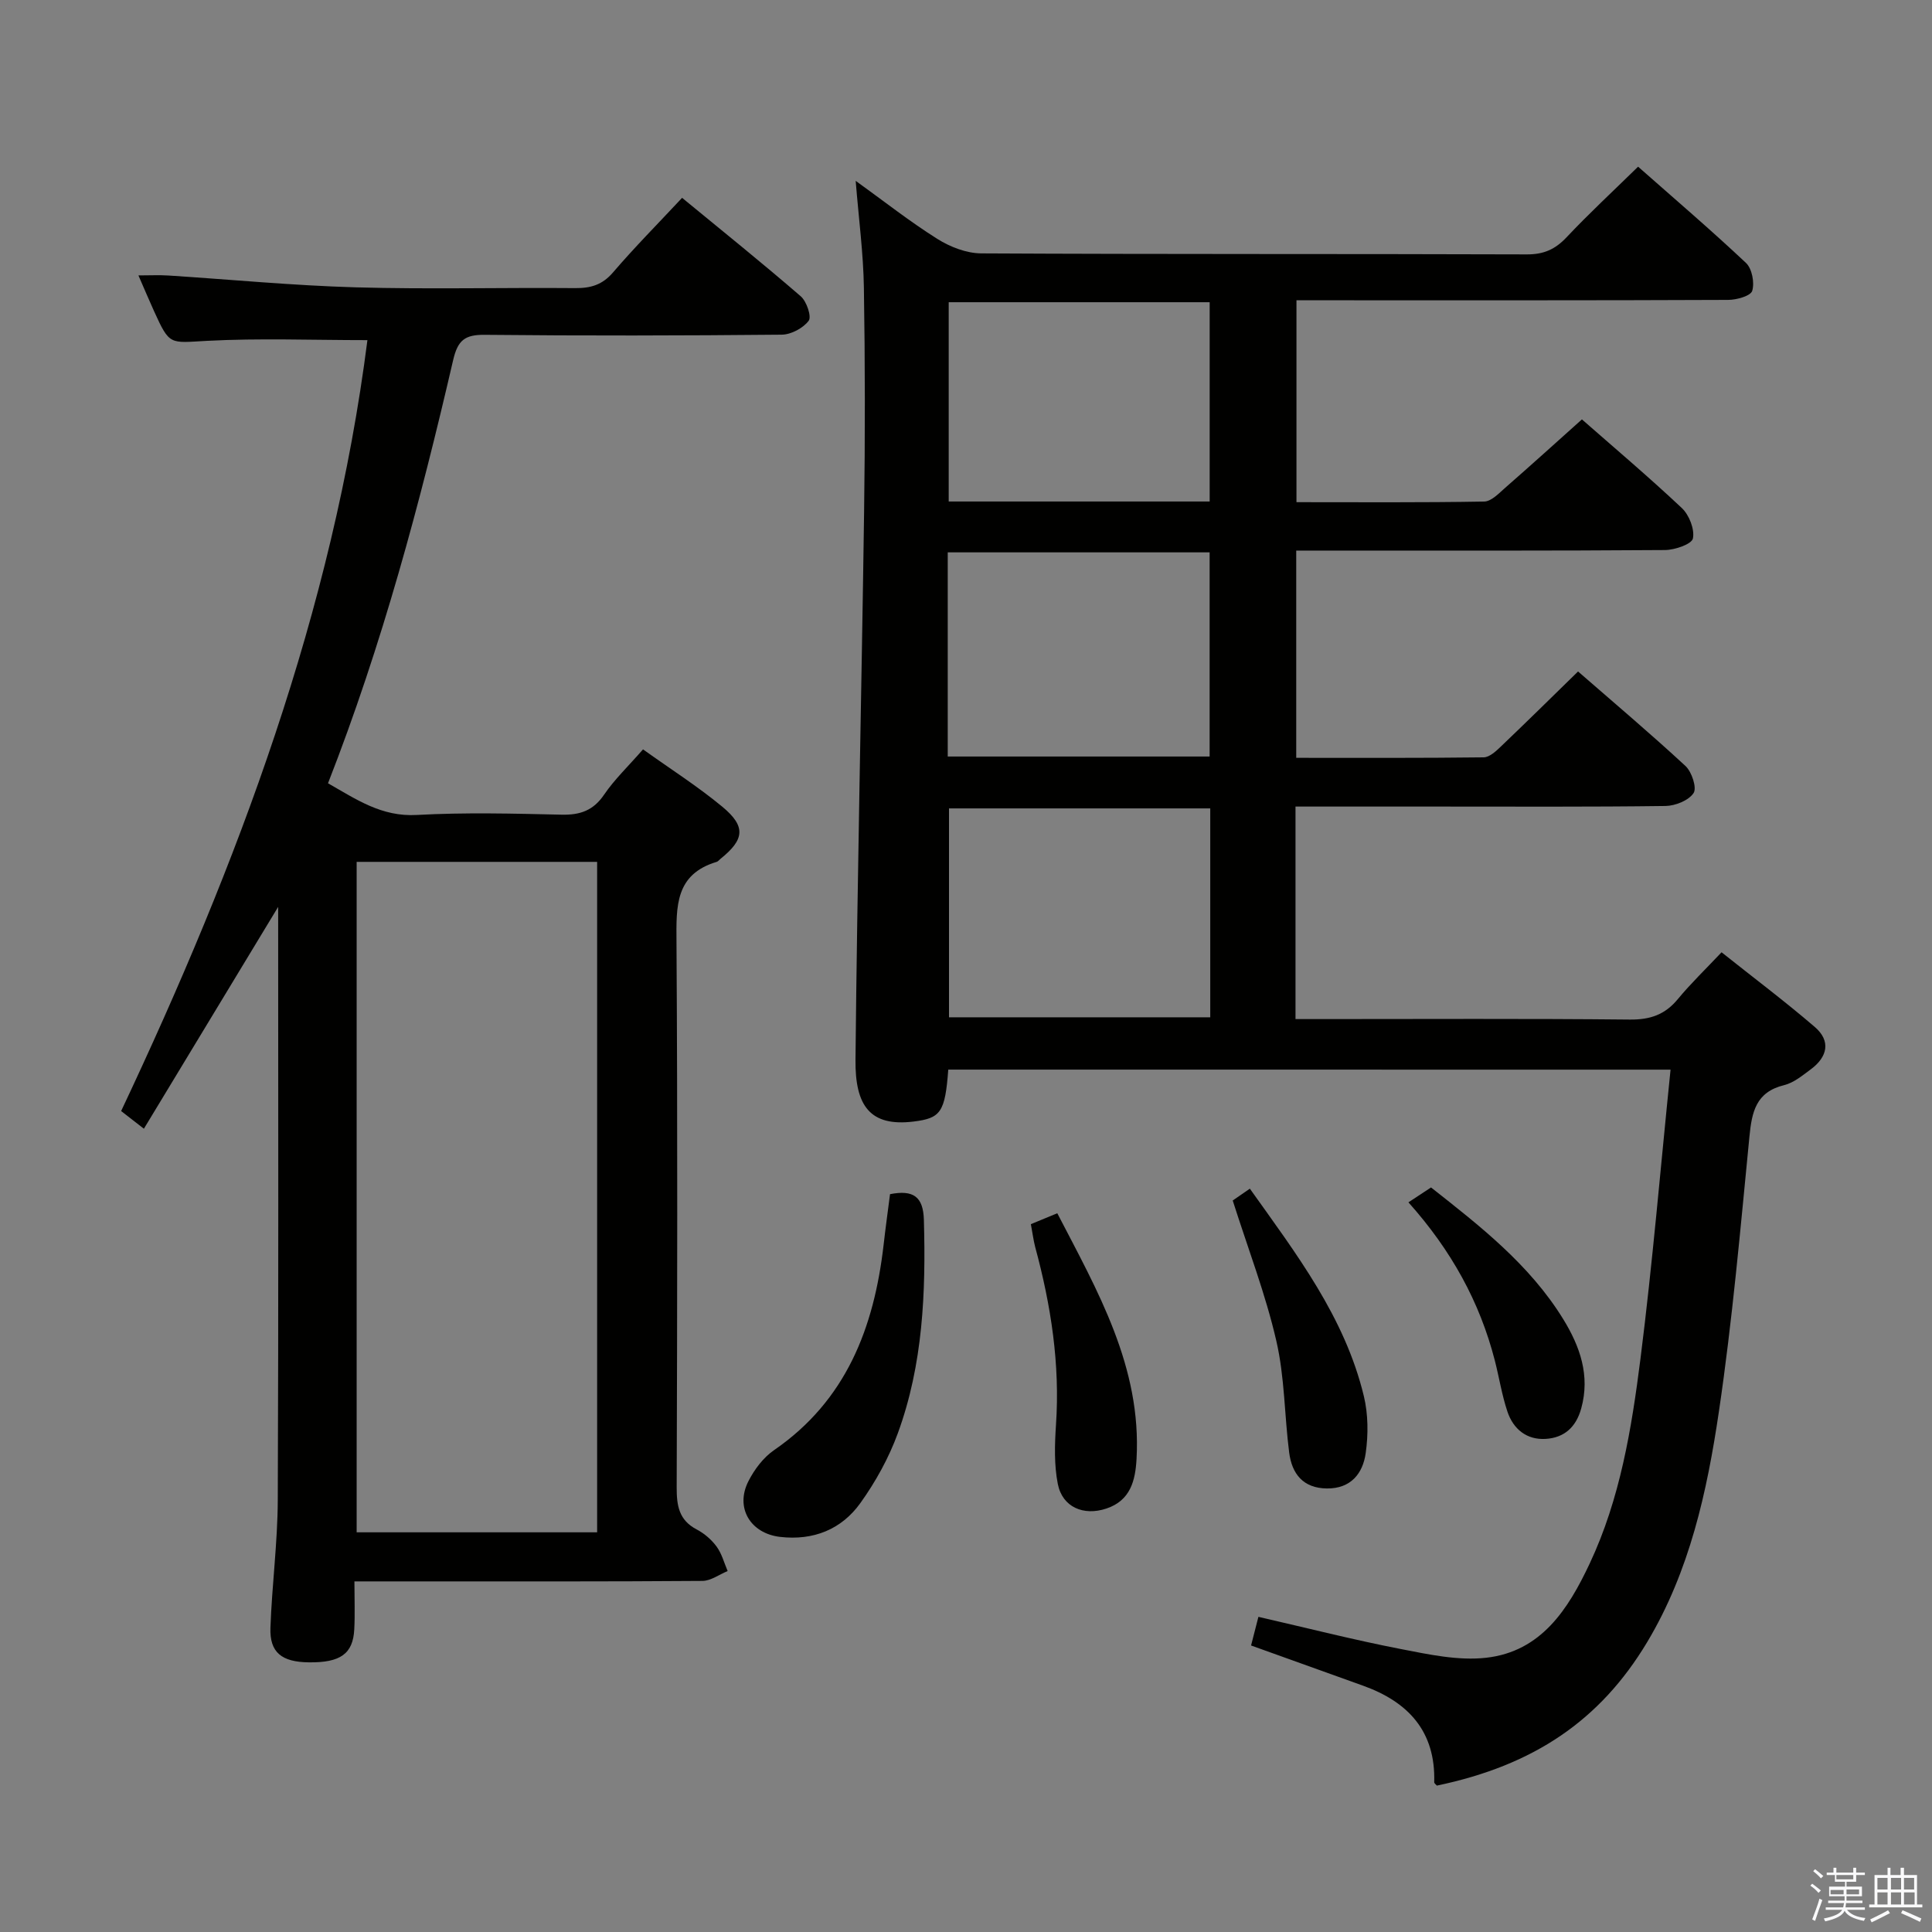 <svg enable-background="new 0 0 400 400" viewBox="0 0 400 400" xmlns="http://www.w3.org/2000/svg"><rect x="0" y="0" width="400" height="400" fill="#808080" stroke="none"/><path d="m374.8 390.4.4-.4c.7.5 1.3 1 1.8 1.4l-.5.5c-.5-.6-1.1-1.1-1.7-1.5zm1 7.3-.6-.3c.5-1.4 1.1-2.8 1.5-4.3.2.1.4.2.6.3-.5 1.3-1 2.8-1.5 4.3zm-.4-10.3.4-.4c.4.3 1 .8 1.7 1.4l-.5.5c-.4-.5-1-1-1.6-1.5zm2.5.3h1.7v-1h.6v1h3.5v-1h.6v1h1.8v.5h-1.8v1.4h-2v1h3.2v2h-3.2v.9h3.3v.5h-3.4c0 .3-.1.6-.1.9h4v.5h-3.7c.7.9 1.9 1.5 3.8 1.7-.1.2-.2.4-.3.6-2.1-.4-3.5-1.1-4-2.1-.4 1-1.8 1.7-4 2.2-.1-.2-.2-.4-.3-.6 2.1-.4 3.4-1 3.8-1.8h-3.4v-.5h3.6c.1-.3.1-.6.2-.9h-3.3v-.5h3.4c0-.3 0-.6 0-.9h-3.2v-2h3.3v-1h-2.1v-1.4h-1.7v-.5zm1.1 3.5v1h2.7c0-.3 0-.4 0-.4 0-.1 0-.2 0-.2 0-.1 0-.2 0-.3h-2.7zm1.2-3v.9h3.5v-.9zm4.7 3h-2.6v.6.4h2.6z" fill="#fafafb"/><path d="m393.6 386.7h.6v1.5h2.7v6.1h1.1v.6h-11v-.6h1.1v-6.1h2.7v-1.5h.6v1.5h2.1v-1.5zm-2.7 8.8.4.6c-1.2.6-2.5 1.3-3.8 1.9-.1-.2-.2-.4-.3-.6 1.2-.6 2.5-1.2 3.7-1.9zm-2.2-6.7v2.4h2.1v-2.4zm0 3v2.5h2.1v-2.5zm2.8-3v2.4h2.1v-2.4zm0 3v2.5h2.1v-2.5zm6 6.1c-1.4-.7-2.7-1.3-3.9-1.8l.3-.6c1.5.6 2.7 1.2 3.9 1.7zm-1.2-9.1h-2.1v2.4h2.1zm-2.1 3v2.5h2.2v-2.5z" fill="#fafafb"/><g fill="#010100"><path d="m196.33 221.45c-.66 8.82-1.56 10.06-7.15 10.75-9.05 1.12-12.16-3.26-12.06-12.78.37-37.79 1.25-75.57 1.78-113.35.22-15.49.21-31-.04-46.49-.11-7.1-1.06-14.18-1.7-22.14 5.91 4.26 11.22 8.45 16.92 12.03 2.64 1.66 6.02 2.97 9.07 2.99 37.66.2 75.32.08 112.98.21 3.48.01 5.85-1.04 8.2-3.53 4.65-4.94 9.65-9.57 14.82-14.63 7.53 6.65 15.1 13.11 22.34 19.93 1.25 1.18 1.8 4.08 1.29 5.77-.32 1.06-3.23 1.88-4.98 1.88-27.66.12-55.32.08-82.99.08-1.99 0-3.97 0-6.39 0v41.8c12.98 0 25.93.1 38.87-.13 1.48-.03 3.05-1.71 4.37-2.87 5.26-4.6 10.45-9.29 15.86-14.14 6.28 5.52 13.66 11.75 20.68 18.35 1.52 1.43 2.69 4.4 2.3 6.3-.24 1.18-3.73 2.38-5.77 2.4-23.49.17-46.99.11-70.49.11-1.83 0-3.65 0-5.87 0v42.91c12.94 0 25.88.06 38.81-.1 1.22-.02 2.58-1.3 3.6-2.28 5.29-5.05 10.5-10.18 15.94-15.5 7.33 6.39 14.95 12.82 22.25 19.58 1.3 1.21 2.38 4.51 1.67 5.59-1.02 1.54-3.78 2.65-5.82 2.68-15.66.21-31.33.12-46.99.12-9.79 0-19.58 0-29.61 0v44h5.24c21.33 0 42.66-.12 63.99.1 4.22.04 7.28-1.02 9.94-4.25 2.64-3.2 5.66-6.1 9.04-9.68 6.71 5.34 13.18 10.2 19.3 15.46 3.38 2.9 2.64 6.2-.81 8.76-1.73 1.28-3.54 2.8-5.55 3.29-5.83 1.43-6.67 5.54-7.17 10.66-1.86 19-3.53 38.04-6.32 56.92-2.45 16.58-6.06 33.06-14.86 47.75-9.71 16.2-23.47 25.5-43.53 29.69-.2-.23-.56-.47-.55-.71.3-10.53-5.38-16.63-14.77-19.99-7.63-2.73-15.25-5.48-23.15-8.31.49-1.89.96-3.74 1.52-5.93 10.09 2.31 19.72 4.77 29.46 6.66 5.82 1.13 11.93 2.46 17.7 1.81 11.4-1.29 16.99-10.06 21.44-19.53 6.3-13.41 8.66-27.89 10.5-42.36 2.5-19.75 4.16-39.61 6.23-59.87-50.17-.01-99.71-.01-149.54-.01zm54.24-54.08c-18.24 0-36.23 0-54.09 0v43.25h54.09c0-14.61 0-28.84 0-43.25zm-54.35-10.74h54.22c0-14.33 0-28.36 0-42.27-18.29 0-36.18 0-54.22 0zm54.23-52.8c0-14.12 0-27.68 0-41.26-18.28 0-36.17 0-54.03 0v41.26z"/><path d="m133.13 155.15c5.7 4.08 11.32 7.65 16.4 11.86 4.96 4.1 4.62 6.81-.37 10.81-.26.21-.48.53-.78.62-8.62 2.58-8.37 9.23-8.32 16.51.24 37.66.16 75.32.04 112.98-.01 3.79.45 6.79 4.13 8.72 1.58.83 3.09 2.12 4.14 3.56 1.07 1.46 1.55 3.35 2.28 5.06-1.74.71-3.48 2.03-5.22 2.04-19.83.15-39.66.1-59.49.1-3.96 0-7.91 0-12.56 0 0 3.66.13 6.78-.03 9.89-.25 5.1-2.86 6.95-9.4 6.87-5.63-.06-8.14-2.04-7.96-7.16.31-8.8 1.48-17.58 1.52-26.38.17-40.8.08-81.61.08-122.87-9.28 15.34-18.41 30.42-27.8 45.93-1.98-1.54-3.37-2.62-4.71-3.66 24.17-51.22 43.84-103.52 50.99-159.61-11.44 0-22.38-.43-33.26.15-7.69.41-7.66 1.03-10.93-6.18-1.02-2.25-1.98-4.52-3.22-7.37 2.41 0 4.31-.1 6.18.02 12.92.83 25.83 2.08 38.77 2.45 15.15.43 30.33.03 45.49.16 3.21.03 5.62-.68 7.82-3.25 4.43-5.17 9.23-10.01 14.3-15.44 8.33 6.85 16.57 13.47 24.56 20.38 1.22 1.05 2.29 4.21 1.65 5.07-1.15 1.53-3.64 2.86-5.58 2.88-20.49.2-40.99.24-61.49.03-4.1-.04-5.58 1.1-6.54 5.23-6.85 29.59-14.68 58.91-25.91 87.62 5.85 3.32 11.08 6.97 18.37 6.56 9.97-.55 19.99-.29 29.99-.06 3.85.09 6.58-.86 8.82-4.17 2.14-3.14 4.96-5.82 8.04-9.35zm-9.5 162.1c0-46.41 0-92.48 0-138.81-16.71 0-33.12 0-49.79 0v138.81z"/><path d="m184.27 247.24c4.83-.95 6.87.52 7.01 5.3.42 15.04-.18 29.97-5.41 44.24-1.86 5.08-4.58 10-7.73 14.4-3.92 5.48-9.74 7.81-16.62 7.02-6.15-.71-9.37-6.03-6.57-11.53 1.24-2.44 3.1-4.92 5.32-6.44 14.94-10.29 20.69-25.35 22.67-42.49.39-3.46.87-6.89 1.33-10.5z"/><path d="m213.43 253.45c1.98-.82 3.49-1.44 5.47-2.26 8.36 16.13 17.47 31.83 16.41 50.87-.25 4.45-1.24 8.6-6.25 10.27-4.71 1.57-9.09-.27-10.05-5.08-.78-3.96-.65-8.18-.38-12.25.86-12.57-1.04-24.78-4.31-36.84-.37-1.42-.54-2.89-.89-4.71z"/><path d="m255.22 248.55c.77-.53 1.99-1.37 3.55-2.45 9.61 13.5 19.65 26.57 23.6 42.95.91 3.77.93 7.97.38 11.83-.59 4.18-3.07 7.34-8.02 7.29-4.94-.05-7.25-3.03-7.82-7.42-.99-7.72-.92-15.64-2.67-23.17-2.21-9.61-5.8-18.91-9.02-29.03z"/><path d="m291.6 248.93c1.58-1.04 2.95-1.95 4.68-3.08 10.01 7.89 20.4 15.92 27.39 27.3 3.43 5.59 5.6 11.63 3.7 18.47-1.08 3.9-3.55 6.06-7.37 6.29-3.93.23-6.69-2.04-7.9-5.64-1.15-3.43-1.71-7.06-2.61-10.58-3.12-12.12-8.98-22.79-17.89-32.76z"/></g></svg>